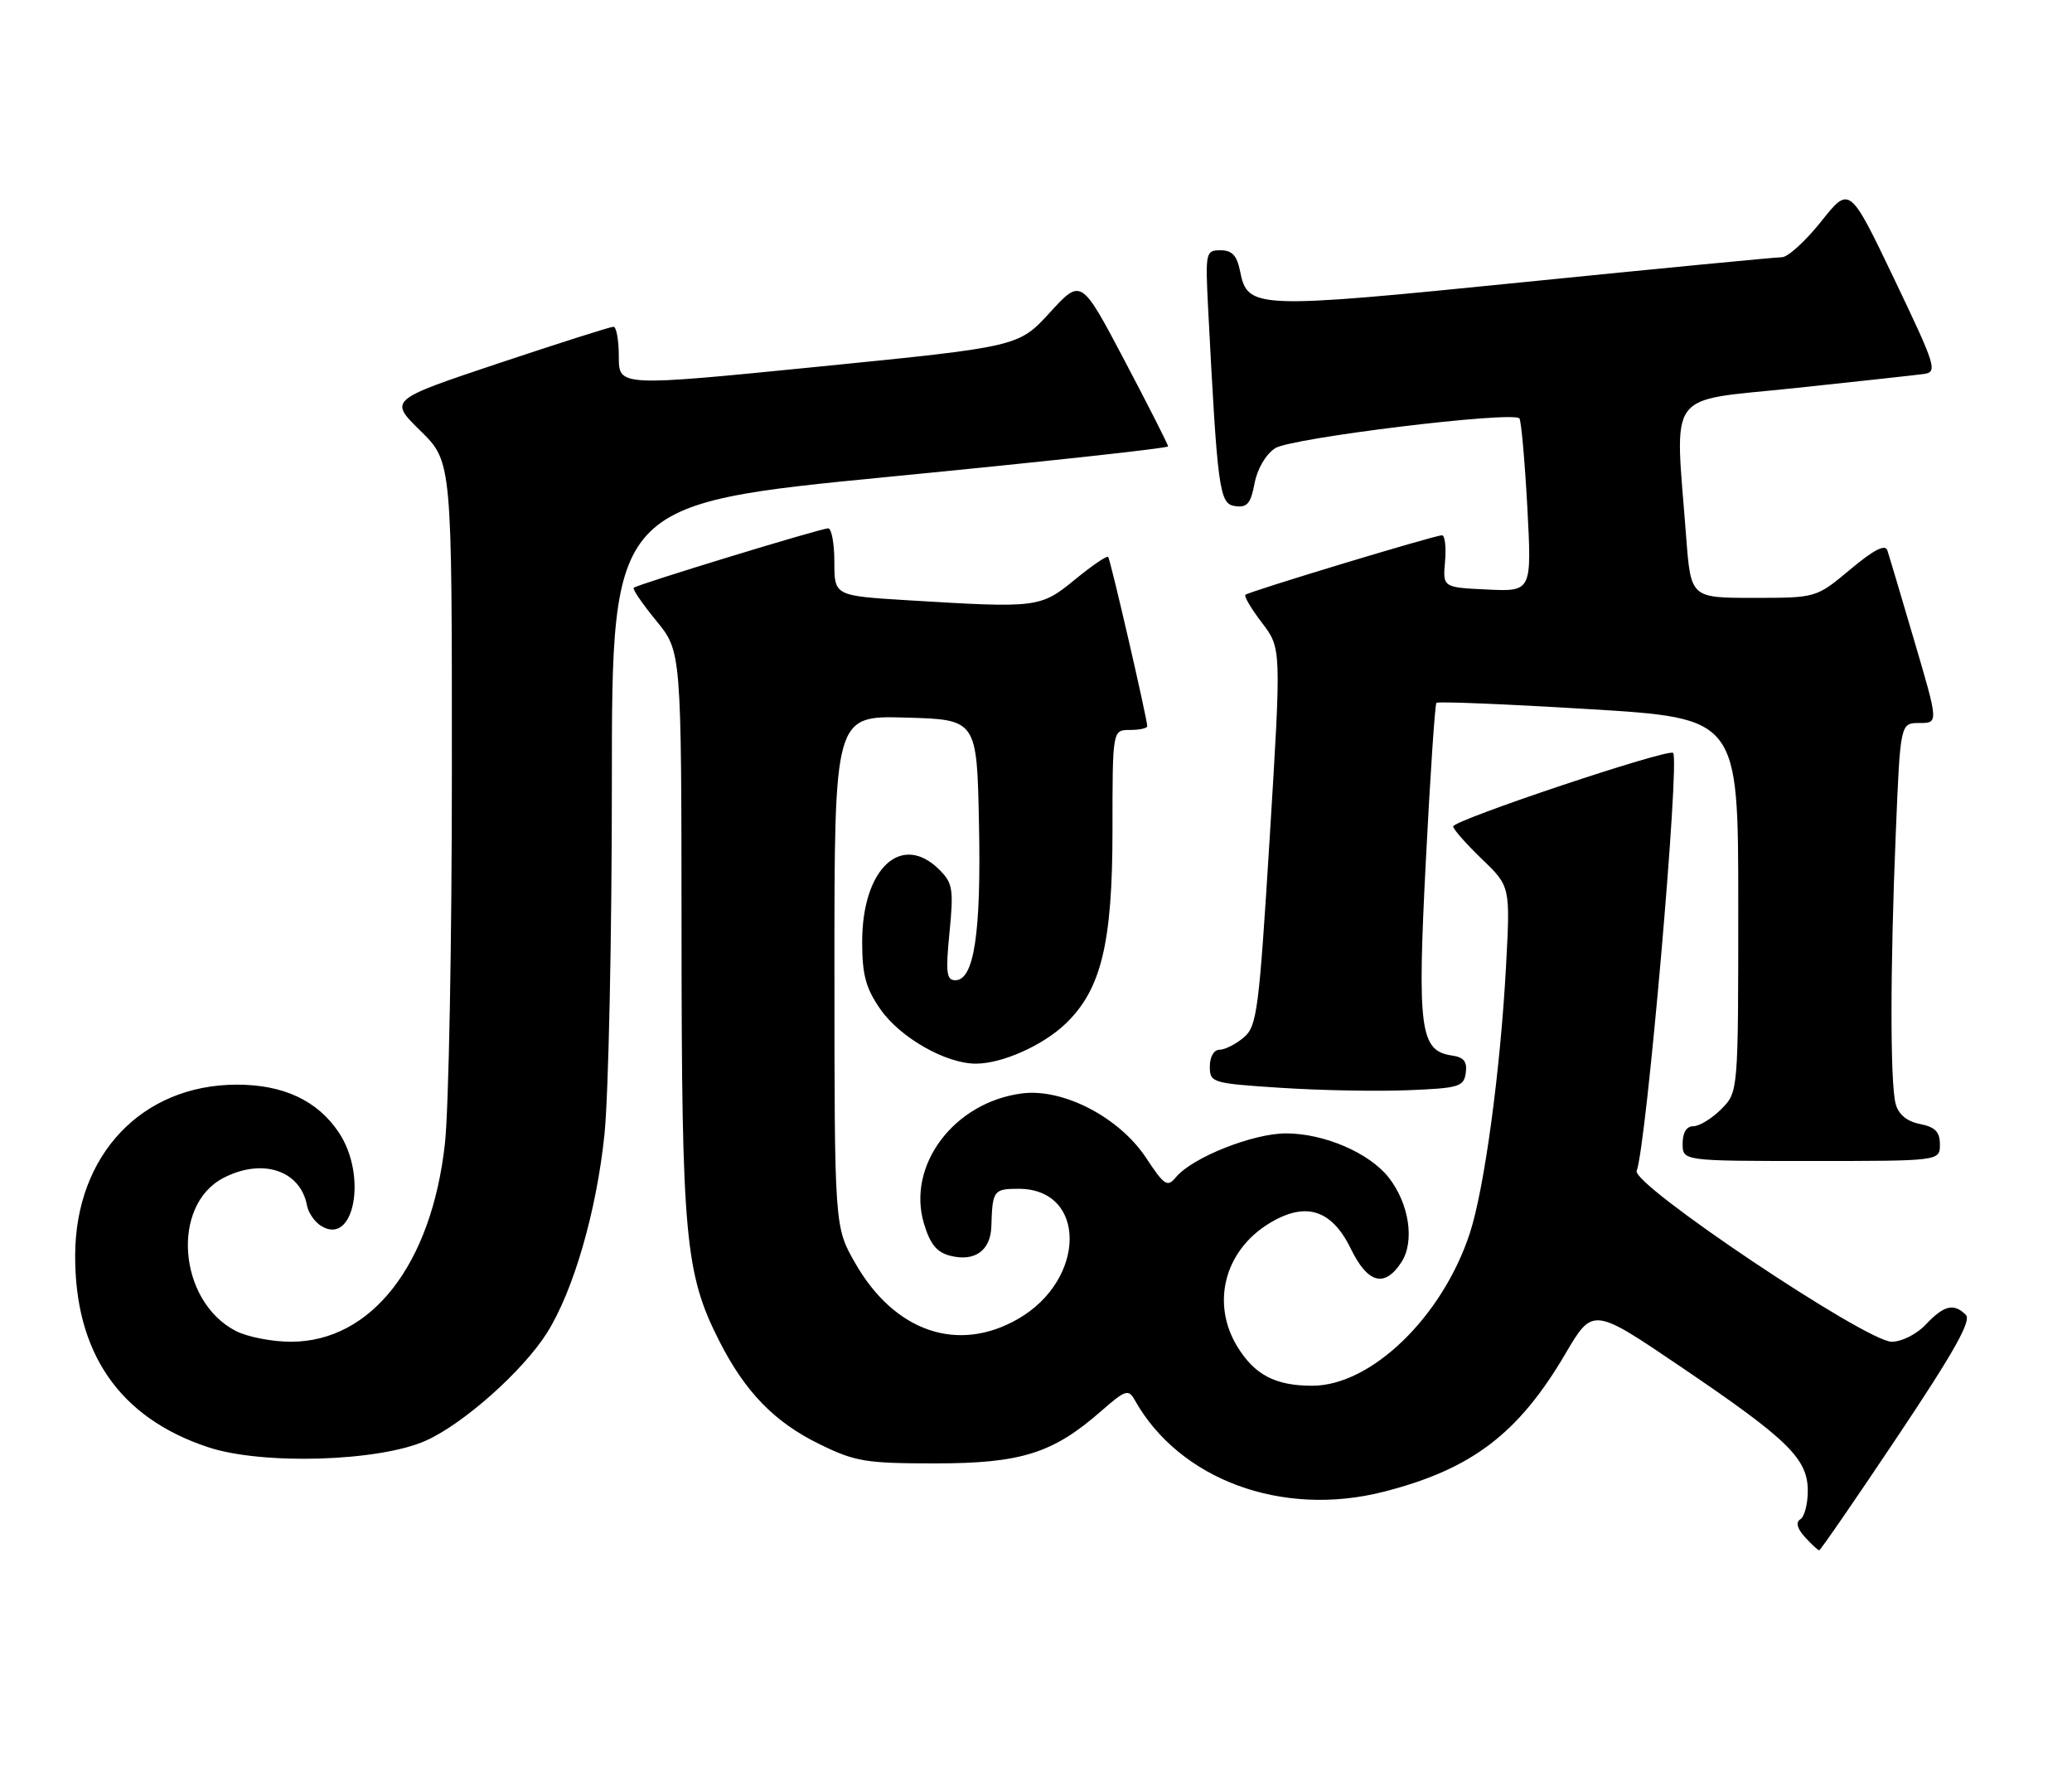 <?xml version="1.0" encoding="UTF-8" standalone="no"?>
<!DOCTYPE svg PUBLIC "-//W3C//DTD SVG 1.1//EN" "http://www.w3.org/Graphics/SVG/1.1/DTD/svg11.dtd" >
<svg xmlns="http://www.w3.org/2000/svg" xmlns:xlink="http://www.w3.org/1999/xlink" version="1.1" viewBox="0 0 298 256">
 <g >
 <path fill="currentColor"
d=" M 272.91 206.63 C 281.04 194.47 283.57 189.97 282.73 189.13 C 281.01 187.41 279.58 187.76 277.00 190.50 C 275.67 191.91 273.53 193.00 272.07 193.00 C 268.40 193.00 234.64 170.38 235.39 168.42 C 236.80 164.76 241.63 109.30 240.63 108.30 C 239.95 107.62 209.00 117.97 209.00 118.88 C 209.00 119.27 210.85 121.37 213.11 123.55 C 217.22 127.50 217.22 127.50 216.60 139.00 C 215.79 154.00 213.49 171.00 211.39 177.40 C 207.45 189.42 197.21 199.33 188.73 199.33 C 183.43 199.33 180.44 197.77 177.95 193.69 C 174.17 187.49 176.10 179.95 182.47 176.02 C 187.71 172.78 191.50 173.93 194.26 179.59 C 196.70 184.61 199.12 185.28 201.54 181.58 C 203.50 178.60 202.68 173.14 199.72 169.37 C 196.93 165.83 190.47 163.05 185.00 163.03 C 180.22 163.02 171.49 166.49 169.13 169.33 C 167.90 170.82 167.47 170.55 164.82 166.53 C 160.93 160.67 152.83 156.49 146.91 157.29 C 137.17 158.59 130.38 167.66 132.89 176.02 C 133.78 178.98 134.74 180.15 136.69 180.64 C 140.21 181.52 142.48 179.88 142.58 176.38 C 142.73 171.24 142.90 171.00 146.50 171.00 C 156.34 171.00 156.27 184.07 146.40 189.73 C 137.75 194.69 128.66 191.57 123.01 181.71 C 120.02 176.50 120.02 176.50 120.01 139.72 C 120.00 102.93 120.00 102.93 130.25 103.22 C 140.50 103.50 140.50 103.50 140.80 118.50 C 141.12 134.22 140.10 141.00 137.40 141.00 C 136.12 141.00 135.99 139.91 136.56 134.12 C 137.17 127.93 137.02 127.02 135.12 125.12 C 129.66 119.66 124.01 124.91 124.00 135.45 C 124.00 140.23 124.51 142.13 126.61 145.16 C 129.45 149.25 136.02 153.00 140.35 153.00 C 144.12 153.00 149.98 150.39 153.25 147.26 C 158.38 142.35 160.00 135.67 160.00 119.46 C 160.00 105.00 160.00 105.00 162.50 105.00 C 163.88 105.00 165.00 104.76 165.00 104.46 C 165.00 103.42 159.71 80.49 159.38 80.11 C 159.20 79.89 157.05 81.36 154.61 83.36 C 149.63 87.44 149.23 87.48 130.66 86.35 C 120.00 85.70 120.00 85.70 120.00 80.85 C 120.00 78.18 119.60 76.00 119.11 76.00 C 118.05 76.00 91.65 84.07 91.14 84.55 C 90.94 84.74 92.40 86.87 94.39 89.30 C 98.00 93.71 98.00 93.71 98.02 134.10 C 98.04 177.86 98.53 183.19 103.42 192.84 C 107.14 200.19 111.35 204.54 117.82 207.71 C 122.99 210.25 124.49 210.50 134.50 210.50 C 146.86 210.50 151.46 209.05 158.40 202.95 C 161.85 199.93 162.30 199.78 163.19 201.37 C 169.61 212.85 184.40 218.31 199.00 214.58 C 211.63 211.36 218.38 206.24 225.12 194.76 C 229.08 188.02 229.08 188.02 241.79 196.64 C 257.20 207.08 260.00 209.82 260.00 214.46 C 260.00 216.34 259.52 218.18 258.93 218.54 C 258.24 218.97 258.46 219.86 259.59 221.10 C 260.54 222.14 261.46 223.00 261.64 223.00 C 261.82 223.00 266.90 215.63 272.91 206.63 Z  M 61.22 207.24 C 66.62 204.84 75.17 197.24 78.64 191.77 C 82.47 185.72 85.80 174.23 86.94 163.14 C 87.52 157.45 88.00 134.72 88.00 112.63 C 88.00 72.47 88.00 72.47 128.00 68.57 C 150.00 66.43 168.00 64.47 168.00 64.21 C 168.00 63.96 165.19 58.41 161.75 51.89 C 155.50 40.03 155.50 40.03 151.00 44.95 C 146.50 49.87 146.50 49.87 117.75 52.74 C 89.00 55.61 89.00 55.61 89.00 51.31 C 89.00 48.94 88.65 47.00 88.23 47.00 C 87.80 47.00 80.36 49.37 71.70 52.26 C 55.94 57.53 55.94 57.53 60.47 61.97 C 65.00 66.42 65.00 66.42 64.99 110.96 C 64.99 135.46 64.54 159.55 63.99 164.50 C 62.07 181.88 53.43 193.00 41.84 193.00 C 39.12 193.00 35.55 192.30 33.91 191.45 C 25.63 187.17 24.53 173.36 32.15 169.43 C 37.73 166.54 43.20 168.34 44.15 173.39 C 44.34 174.43 45.25 175.76 46.17 176.33 C 50.93 179.33 52.88 169.11 48.73 162.90 C 45.66 158.30 40.73 156.00 34.00 156.02 C 20.41 156.07 10.90 166.10 10.81 180.46 C 10.73 194.61 17.18 203.95 29.93 208.17 C 37.72 210.75 54.46 210.25 61.22 207.24 Z  M 279.00 164.62 C 279.00 162.81 278.32 162.11 276.13 161.68 C 274.25 161.30 273.05 160.31 272.64 158.80 C 271.84 155.79 271.84 139.42 272.66 119.75 C 273.31 104.00 273.31 104.00 276.06 104.00 C 278.80 104.00 278.80 104.00 275.34 92.25 C 273.44 85.79 271.69 79.90 271.44 79.16 C 271.13 78.23 269.48 79.09 266.11 81.91 C 261.22 86.00 261.22 86.00 252.20 86.00 C 243.18 86.00 243.18 86.00 242.51 77.25 C 240.88 55.74 239.39 57.80 258.00 55.84 C 267.07 54.88 275.47 53.96 276.66 53.80 C 278.70 53.52 278.47 52.77 272.42 40.11 C 266.01 26.72 266.01 26.72 261.92 31.86 C 259.67 34.69 257.13 37.00 256.28 37.00 C 255.42 37.00 238.73 38.61 219.19 40.58 C 180.39 44.49 179.44 44.45 178.35 39.01 C 177.90 36.75 177.20 36.00 175.54 36.00 C 173.41 36.00 173.35 36.28 173.75 44.25 C 175.11 70.58 175.36 72.48 177.63 72.80 C 179.36 73.05 179.88 72.45 180.43 69.55 C 180.82 67.45 182.04 65.36 183.40 64.47 C 185.65 63.00 217.45 59.11 218.52 60.18 C 218.78 60.45 219.29 66.16 219.66 72.88 C 220.31 85.10 220.31 85.10 213.91 84.80 C 207.50 84.50 207.50 84.50 207.83 80.75 C 208.01 78.69 207.81 77.00 207.39 77.00 C 206.32 77.00 179.59 85.10 179.11 85.56 C 178.90 85.77 179.97 87.59 181.51 89.60 C 184.29 93.25 184.29 93.25 182.62 120.38 C 181.06 145.52 180.79 147.63 178.86 149.25 C 177.72 150.21 176.15 151.00 175.39 151.00 C 174.59 151.00 174.00 152.02 174.00 153.40 C 174.00 155.74 174.28 155.83 184.25 156.48 C 189.89 156.85 198.10 157.00 202.50 156.82 C 209.83 156.53 210.53 156.32 210.81 154.33 C 211.04 152.71 210.53 152.07 208.82 151.83 C 204.23 151.17 203.82 148.09 205.07 123.79 C 205.70 111.53 206.38 101.32 206.59 101.10 C 206.80 100.88 216.65 101.28 228.48 102.00 C 250.00 103.30 250.00 103.30 250.00 130.19 C 250.00 157.09 250.00 157.09 247.55 159.55 C 246.20 160.90 244.40 162.00 243.55 162.00 C 242.56 162.00 242.00 162.91 242.00 164.50 C 242.00 167.00 242.00 167.00 260.50 167.00 C 279.00 167.00 279.00 167.00 279.00 164.62 Z "/>
</g>
</svg>
